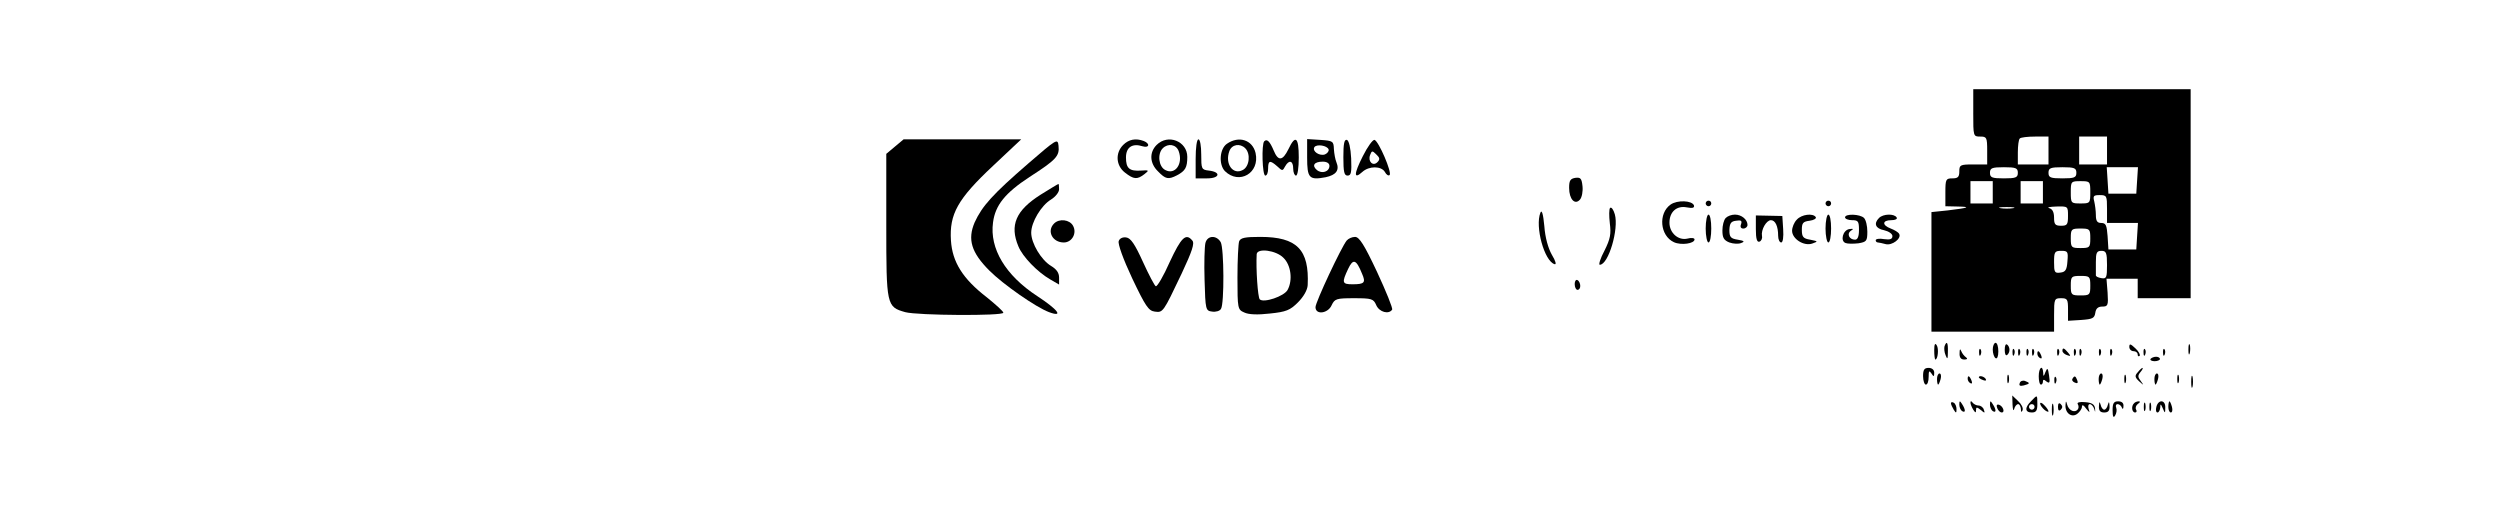 <?xml version="1.0" standalone="no"?>
<!DOCTYPE svg PUBLIC "-//W3C//DTD SVG 20010904//EN"
 "http://www.w3.org/TR/2001/REC-SVG-20010904/DTD/svg10.dtd">
<svg version="1.0" xmlns="http://www.w3.org/2000/svg"
 width="897pt" height="182pt" viewBox="0 0 897 182"
 preserveAspectRatio="xMidYMid meet">

<g transform="translate(0,182) scale(0.1,-0.1)"
fill="#000000" stroke="none">
<path d="M7080 1415 c0 -84 0 -85 25 -85 23 0 25 -3 25 -50 l0 -50 -50 0 c-47
0 -50 -2 -50 -25 0 -20 -5 -25 -25 -25 -23 0 -25 -3 -25 -50 l0 -50 43 -1 c52
-1 40 -5 -35 -14 l-58 -6 0 -215 0 -214 220 0 220 0 0 60 c0 57 1 60 25 60 23
0 25 -4 25 -41 l0 -40 48 3 c40 3 47 6 50 26 2 15 10 22 25 22 20 0 22 4 19
50 l-4 50 56 0 56 0 0 -35 0 -35 95 0 95 0 0 375 0 375 -390 0 -390 0 0 -85z
m270 -135 l0 -50 -55 0 -55 0 0 43 c0 24 3 47 7 50 3 4 28 7 55 7 l48 0 0 -50z
m210 0 l0 -50 -50 0 -50 0 0 50 0 50 50 0 50 0 0 -50z m-320 -80 c0 -17 -7
-20 -50 -20 -43 0 -50 3 -50 20 0 17 7 20 50 20 43 0 50 -3 50 -20z m210 0 c0
-17 -7 -20 -50 -20 -43 0 -50 3 -50 20 0 17 7 20 50 20 43 0 50 -3 50 -20z
m218 -27 l-3 -48 -50 0 -50 0 -3 48 -3 47 56 0 56 0 -3 -47z m-518 -43 l0 -40
-40 0 -40 0 0 40 0 40 40 0 40 0 0 -40z m180 0 l0 -40 -40 0 -40 0 0 40 0 40
40 0 40 0 0 -40z m170 0 c0 -39 -1 -40 -35 -40 -34 0 -35 1 -35 40 0 39 1 40
35 40 34 0 35 -1 35 -40z m60 -60 l0 -50 56 0 55 0 -3 -47 -3 -48 -50 0 -50 0
-3 48 c-3 39 -6 47 -23 47 -14 0 -19 7 -19 28 0 15 -3 37 -6 50 -5 19 -2 22
20 22 25 0 26 -3 26 -50z m-337 3 c-13 -2 -33 -2 -45 0 -13 2 -3 4 22 4 25 0
35 -2 23 -4z m197 -28 c0 -31 -3 -35 -25 -35 -21 0 -25 5 -25 29 0 20 -6 31
-17 34 -10 3 1 5 25 6 42 1 42 1 42 -34z m80 -80 c0 -33 -2 -35 -35 -35 -33 0
-35 2 -35 35 0 33 2 35 35 35 33 0 35 -2 35 -35z m-82 -82 c-2 -31 -7 -39 -25
-41 -21 -3 -23 1 -23 37 0 37 2 41 26 41 23 0 25 -3 22 -37z m142 -14 c0 -45
-2 -50 -20 -47 -12 2 -21 6 -20 11 0 4 0 25 0 47 0 33 3 40 20 40 17 0 20 -7
20 -51z m-60 -74 c0 -33 -2 -35 -35 -35 -33 0 -35 2 -35 35 0 33 2 35 35 35
33 0 35 -2 35 -35z"/>
<path d="M3211 1294 l-31 -26 0 -257 c0 -287 1 -292 68 -311 44 -12 352 -14
352 -2 0 5 -27 29 -59 55 -87 67 -124 127 -129 204 -6 95 24 149 151 268 l101
95 -211 0 -211 0 -31 -26z"/>
<path d="M3689 1233 c-127 -110 -165 -152 -192 -211 -26 -61 -12 -108 53 -173
49 -49 166 -131 214 -149 54 -20 32 9 -43 58 -113 74 -171 170 -158 264 8 62
44 106 131 163 96 62 108 75 104 112 -3 27 -6 25 -109 -64z"/>
<path d="M4030 1300 c-29 -29 -26 -74 6 -99 32 -25 44 -26 70 -6 18 14 17 15
-11 13 -43 -3 -55 8 -55 47 0 37 23 52 60 40 24 -7 27 10 4 19 -29 11 -54 6
-74 -14z"/>
<path d="M4150 1300 c-27 -27 -25 -66 5 -95 27 -28 37 -30 68 -14 30 16 37 28
37 66 0 56 -69 84 -110 43z m79 -22 c17 -46 -13 -87 -48 -68 -24 12 -29 58 -9
78 19 19 48 14 57 -10z"/>
<path d="M4290 1250 l0 -70 41 0 c46 0 51 23 6 28 -26 3 -27 6 -27 58 0 30 -4
54 -10 54 -6 0 -10 -30 -10 -70z"/>
<path d="M4402 1304 c-26 -18 -30 -74 -7 -98 51 -50 126 -7 110 65 -11 47 -60
63 -103 33z m66 -16 c20 -20 15 -66 -9 -78 -35 -19 -65 22 -48 68 9 24 38 29
57 10z"/>
<path d="M4536 1313 c-10 -10 -7 -123 4 -123 6 0 10 11 10 25 0 30 7 31 33 8
18 -17 19 -17 28 0 14 25 29 21 29 -8 0 -14 5 -25 10 -25 6 0 10 28 10 65 0
73 -12 83 -37 30 -21 -43 -37 -44 -53 -5 -14 33 -24 43 -34 33z"/>
<path d="M4690 1255 c0 -74 7 -82 66 -71 38 8 51 25 39 54 -4 9 -8 31 -9 47
-1 28 -3 30 -48 33 l-48 3 0 -66z m77 29 c2 -6 -4 -14 -13 -18 -19 -7 -47 11
-38 26 8 12 46 6 51 -8z m3 -59 c0 -21 -27 -30 -45 -15 -19 16 -10 30 21 30
15 0 24 -6 24 -15z"/>
<path d="M4820 1256 c0 -53 3 -66 15 -66 13 0 15 11 13 62 -2 38 -8 63 -15 66
-10 3 -13 -14 -13 -62z"/>
<path d="M4890 1260 c-33 -65 -33 -85 -2 -57 24 22 68 22 81 0 5 -10 13 -15
17 -11 9 9 -39 121 -54 126 -6 2 -25 -24 -42 -58z m52 -22 c-16 -16 -35 3 -26
26 6 16 8 16 22 2 13 -12 14 -18 4 -28z"/>
<path d="M5653 1182 c-19 -3 -23 -10 -23 -36 0 -41 21 -63 39 -42 7 8 11 30 9
48 -3 28 -7 32 -25 30z"/>
<path d="M3733 1121 c-88 -56 -111 -109 -79 -185 15 -37 68 -92 115 -119 l31
-18 0 25 c0 17 -9 30 -29 42 -35 21 -71 81 -71 119 0 38 36 98 71 119 16 10
29 26 29 37 0 10 -1 19 -2 19 -2 0 -31 -18 -65 -39z"/>
<path d="M5994 1086 c-45 -32 -38 -112 12 -135 26 -12 74 -5 74 10 0 5 -11 7
-25 3 -33 -8 -65 20 -65 57 0 39 26 62 62 55 21 -4 28 -2 26 7 -7 18 -60 20
-84 3z"/>
<path d="M6120 1090 c0 -5 5 -10 10 -10 6 0 10 5 10 10 0 6 -4 10 -10 10 -5 0
-10 -4 -10 -10z"/>
<path d="M6550 1090 c0 -5 5 -10 10 -10 6 0 10 5 10 10 0 6 -4 10 -10 10 -5 0
-10 -4 -10 -10z"/>
<path d="M5777 1074 c-4 -4 -4 -29 -1 -55 5 -38 2 -56 -19 -98 -15 -28 -22
-51 -17 -51 31 0 69 128 54 181 -5 17 -12 27 -17 23z"/>
<path d="M5527 1057 c-20 -50 14 -174 51 -185 7 -2 4 11 -10 34 -13 23 -24 61
-27 103 -4 43 -9 60 -14 48z"/>
<path d="M6120 1000 c0 -27 5 -50 10 -50 6 0 10 23 10 50 0 28 -4 50 -10 50
-5 0 -10 -22 -10 -50z"/>
<path d="M6192 1038 c-7 -7 -12 -27 -12 -45 0 -26 5 -35 25 -43 14 -5 33 -6
42 -2 14 5 12 8 -12 12 -26 4 -30 10 -30 35 1 24 6 31 24 33 18 3 22 0 18 -12
-4 -10 -1 -16 8 -16 8 0 15 6 15 13 0 19 -21 37 -45 37 -12 0 -26 -5 -33 -12z"/>
<path d="M6300 998 c0 -35 4 -48 13 -45 6 2 11 11 9 20 -4 23 16 57 32 57 16
0 26 -22 26 -56 0 -13 5 -24 11 -24 6 0 9 19 7 48 l-3 47 -47 1 -48 1 0 -49z"/>
<path d="M6447 1032 c-10 -10 -17 -28 -17 -40 0 -29 42 -56 72 -46 22 8 22 8
-7 14 -25 4 -30 10 -30 35 0 25 4 30 28 33 15 2 25 8 22 13 -10 15 -51 10 -68
-9z"/>
<path d="M6550 1000 c0 -27 5 -50 10 -50 6 0 10 23 10 50 0 28 -4 50 -10 50
-5 0 -10 -22 -10 -50z"/>
<path d="M6620 1040 c0 -5 11 -10 25 -10 22 0 25 -4 25 -35 0 -24 -5 -35 -14
-35 -21 0 -31 21 -15 32 11 7 9 8 -6 6 -23 -4 -33 -43 -13 -50 7 -3 28 -3 46
-1 29 5 32 8 32 42 0 20 -5 42 -12 49 -14 14 -68 16 -68 2z"/>
<path d="M6742 1038 c-20 -20 -13 -38 18 -44 17 -4 30 -13 30 -21 0 -11 -8
-14 -30 -11 -16 3 -30 1 -30 -4 0 -4 3 -8 8 -8 4 0 16 -3 28 -6 23 -6 58 21
48 37 -3 6 -17 14 -30 19 -32 12 -31 30 2 30 14 0 23 4 19 10 -9 14 -48 13
-63 -2z"/>
<path d="M3782 1018 c-27 -27 -6 -68 35 -68 29 0 48 33 33 60 -12 22 -49 27
-68 8z"/>
<path d="M4014 955 c-4 -9 16 -65 48 -133 48 -101 59 -117 81 -120 30 -4 30
-4 97 137 37 79 47 108 38 118 -23 28 -40 11 -81 -77 -22 -50 -45 -89 -50 -87
-4 1 -25 41 -46 87 -29 64 -44 86 -60 88 -12 2 -24 -3 -27 -13z"/>
<path d="M4325 948 c-3 -13 -5 -72 -3 -133 3 -107 4 -110 27 -113 13 -2 28 2
32 10 12 19 11 216 -1 239 -15 26 -48 25 -55 -3z"/>
<path d="M4446 954 c-3 -9 -6 -67 -6 -130 0 -111 1 -115 24 -125 16 -8 49 -9
92 -4 59 6 73 12 101 40 20 20 34 44 35 62 6 127 -38 173 -170 173 -54 0 -71
-3 -76 -16z m159 -59 c27 -26 34 -80 15 -115 -12 -23 -86 -48 -100 -34 -7 7
-14 109 -11 162 2 23 70 14 96 -13z"/>
<path d="M4832 957 c-19 -23 -112 -221 -112 -239 0 -29 45 -23 58 7 11 23 17
25 80 25 64 0 70 -2 80 -25 11 -25 45 -34 57 -16 3 5 -22 66 -54 135 -46 98
-64 126 -79 126 -11 0 -24 -6 -30 -13z m55 -119 c14 -32 9 -38 -34 -38 -38 0
-39 6 -16 55 18 38 29 35 50 -17z"/>
<path d="M5650 801 c0 -12 5 -21 10 -21 6 0 10 6 10 14 0 8 -4 18 -10 21 -5 3
-10 -3 -10 -14z"/>
<path d="M6940 563 c0 -18 2 -33 4 -33 9 0 13 39 5 51 -6 10 -9 4 -9 -18z"/>
<path d="M6977 578 c-2 -7 -1 -22 4 -33 6 -16 8 -14 8 13 1 33 -4 41 -12 20z"/>
<path d="M7150 566 c0 -14 5 -28 10 -31 6 -4 10 7 10 24 0 17 -4 31 -10 31 -5
0 -10 -11 -10 -24z"/>
<path d="M7193 565 c0 -14 3 -22 8 -19 5 3 9 11 9 19 0 8 -4 16 -9 19 -5 3 -8
-5 -8 -19z"/>
<path d="M7640 575 c0 -8 7 -15 15 -15 8 0 15 -5 15 -12 0 -6 3 -8 7 -5 3 4
-3 16 -15 27 -18 17 -22 18 -22 5z"/>
<path d="M7852 565 c0 -16 2 -22 5 -12 2 9 2 23 0 30 -3 6 -5 -1 -5 -18z"/>
<path d="M7031 553 c-1 -16 5 -23 17 -23 10 0 13 3 6 8 -6 4 -14 14 -17 22 -4
10 -6 8 -6 -7z"/>
<path d="M7101 554 c0 -11 3 -14 6 -6 3 7 2 16 -1 19 -3 4 -6 -2 -5 -13z"/>
<path d="M7221 554 c0 -11 3 -14 6 -6 3 7 2 16 -1 19 -3 4 -6 -2 -5 -13z"/>
<path d="M7241 554 c0 -11 3 -14 6 -6 3 7 2 16 -1 19 -3 4 -6 -2 -5 -13z"/>
<path d="M7271 554 c0 -11 3 -14 6 -6 3 7 2 16 -1 19 -3 4 -6 -2 -5 -13z"/>
<path d="M7291 554 c0 -11 3 -14 6 -6 3 7 2 16 -1 19 -3 4 -6 -2 -5 -13z"/>
<path d="M7381 554 c0 -11 3 -14 6 -6 3 7 2 16 -1 19 -3 4 -6 -2 -5 -13z"/>
<path d="M7400 561 c0 -5 7 -12 16 -15 14 -5 15 -4 4 9 -14 17 -20 19 -20 6z"/>
<path d="M7441 554 c0 -11 3 -14 6 -6 3 7 2 16 -1 19 -3 4 -6 -2 -5 -13z"/>
<path d="M7461 554 c0 -11 3 -14 6 -6 3 7 2 16 -1 19 -3 4 -6 -2 -5 -13z"/>
<path d="M7531 554 c0 -11 3 -14 6 -6 3 7 2 16 -1 19 -3 4 -6 -2 -5 -13z"/>
<path d="M7571 554 c0 -11 3 -14 6 -6 3 7 2 16 -1 19 -3 4 -6 -2 -5 -13z"/>
<path d="M7691 554 c0 -11 3 -14 6 -6 3 7 2 16 -1 19 -3 4 -6 -2 -5 -13z"/>
<path d="M7761 554 c0 -11 3 -14 6 -6 3 7 2 16 -1 19 -3 4 -6 -2 -5 -13z"/>
<path d="M7310 551 c0 -6 4 -13 10 -16 6 -3 7 1 4 9 -7 18 -14 21 -14 7z"/>
<path d="M7716 532 c-2 -4 4 -8 15 -8 10 0 19 4 19 8 0 4 -6 8 -14 8 -8 0 -17
-4 -20 -8z"/>
<path d="M6900 470 c0 -16 5 -30 10 -30 6 0 10 12 10 28 0 21 2 24 10 12 8
-13 10 -12 10 3 0 10 -8 17 -20 17 -16 0 -20 -7 -20 -30z"/>
<path d="M7315 470 c0 -16 3 -30 8 -30 4 0 7 5 7 11 0 8 4 8 13 0 11 -8 13 -4
9 22 -4 27 -6 29 -13 12 -6 -17 -8 -17 -8 -2 -2 30 -16 18 -16 -13z"/>
<path d="M7670 484 c-11 -12 -10 -18 5 -32 18 -16 18 -16 6 1 -11 14 -11 20
-1 32 7 8 10 15 7 15 -2 0 -10 -7 -17 -16z"/>
<path d="M6950 460 c0 -11 2 -20 4 -20 2 0 6 9 9 20 3 11 1 20 -4 20 -5 0 -9
-9 -9 -20z"/>
<path d="M7202 460 c0 -14 2 -19 5 -12 2 6 2 18 0 25 -3 6 -5 1 -5 -13z"/>
<path d="M7530 460 c0 -11 2 -20 4 -20 2 0 6 9 9 20 3 11 1 20 -4 20 -5 0 -9
-9 -9 -20z"/>
<path d="M7622 460 c0 -14 2 -19 5 -12 2 6 2 18 0 25 -3 6 -5 1 -5 -13z"/>
<path d="M7730 460 c0 -11 2 -20 4 -20 2 0 6 9 9 20 3 11 1 20 -4 20 -5 0 -9
-9 -9 -20z"/>
<path d="M7812 460 c0 -14 2 -19 5 -12 2 6 2 18 0 25 -3 6 -5 1 -5 -13z"/>
<path d="M7862 450 c0 -19 2 -27 5 -17 2 9 2 25 0 35 -3 9 -5 1 -5 -18z"/>
<path d="M7060 461 c0 -6 4 -13 10 -16 6 -3 7 1 4 9 -7 18 -14 21 -14 7z"/>
<path d="M7100 466 c0 -2 7 -7 16 -10 8 -3 12 -2 9 4 -6 10 -25 14 -25 6z"/>
<path d="M7371 454 c0 -11 3 -14 6 -6 3 7 2 16 -1 19 -3 4 -6 -2 -5 -13z"/>
<path d="M7436 461 c-3 -5 1 -11 9 -14 9 -4 12 -1 8 9 -6 16 -10 17 -17 5z"/>
<path d="M7247 446 c-4 -10 1 -12 14 -9 23 6 24 9 5 16 -8 3 -17 0 -19 -7z"/>
<path d="M7221 368 c1 -18 3 -25 6 -15 2 9 9 17 14 17 5 0 9 -8 10 -17 0 -12
2 -14 6 -5 3 8 -4 22 -16 33 l-21 20 1 -33z"/>
<path d="M7288 381 c-24 -23 -23 -41 2 -41 16 0 20 7 20 30 0 35 0 34 -22 11z
m12 -21 c0 -5 -4 -10 -10 -10 -5 0 -10 5 -10 10 0 6 5 10 10 10 6 0 10 -4 10
-10z"/>
<path d="M7000 373 c0 -4 5 -15 10 -23 8 -13 10 -13 10 2 0 9 -4 20 -10 23 -5
3 -10 3 -10 -2z"/>
<path d="M7030 368 c0 -9 5 -20 10 -23 13 -8 13 5 0 25 -8 13 -10 13 -10 -2z"/>
<path d="M7070 375 c0 -5 5 -17 10 -25 8 -12 10 -12 10 -1 0 11 3 11 17 0 14
-12 16 -12 11 1 -2 8 -11 15 -19 15 -8 0 -17 5 -21 10 -5 7 -8 7 -8 0z"/>
<path d="M7140 368 c0 -9 5 -20 10 -23 13 -8 13 5 0 25 -8 13 -10 13 -10 -2z"/>
<path d="M7320 372 c0 -5 7 -15 15 -22 8 -7 15 -9 15 -6 0 4 -7 14 -15 22 -8
9 -15 11 -15 6z"/>
<path d="M7362 350 c0 -19 2 -27 5 -17 2 9 2 25 0 35 -3 9 -5 1 -5 -18z"/>
<path d="M7384 360 c0 -13 4 -16 10 -10 7 7 7 13 0 20 -6 6 -10 3 -10 -10z"/>
<path d="M7411 367 c-2 -29 22 -47 42 -32 9 7 17 18 17 26 0 8 6 6 15 -7 13
-16 14 -16 9 -1 -3 9 -1 17 4 17 6 0 13 -8 16 -17 4 -14 4 -14 3 2 -2 14 -11
20 -35 22 -20 2 -31 -1 -27 -7 9 -15 -4 -30 -20 -24 -8 3 -16 13 -18 22 -4 15
-5 14 -6 -1z"/>
<path d="M7531 363 c-1 -17 5 -23 19 -23 14 0 20 6 19 23 -1 16 -2 18 -6 5 -2
-10 -8 -18 -13 -18 -5 0 -11 8 -13 18 -4 13 -5 11 -6 -5z"/>
<path d="M7580 348 c0 -23 3 -29 9 -19 5 8 7 20 4 28 -3 7 -1 13 5 13 6 0 13
-6 15 -12 3 -8 6 -6 6 5 1 11 -6 17 -19 17 -16 0 -20 -7 -20 -32z"/>
<path d="M7657 373 c-11 -10 -8 -33 4 -33 5 0 7 5 3 11 -3 6 0 15 7 20 8 5 9
9 3 9 -6 0 -14 -3 -17 -7z"/>
<path d="M7692 360 c0 -14 2 -19 5 -12 2 6 2 18 0 25 -3 6 -5 1 -5 -13z"/>
<path d="M7712 360 c0 -14 2 -19 5 -12 2 6 2 18 0 25 -3 6 -5 1 -5 -13z"/>
<path d="M7737 360 c-3 -11 -1 -20 4 -20 5 0 9 8 10 18 0 14 2 14 9 -3 8 -19
9 -19 9 3 1 28 -25 30 -32 2z"/>
<path d="M7780 360 c0 -11 4 -20 9 -20 5 0 7 9 4 20 -3 11 -7 20 -9 20 -2 0
-4 -9 -4 -20z"/>
<path d="M7166 356 c3 -9 11 -16 16 -16 13 0 5 23 -10 28 -7 2 -10 -2 -6 -12z"/>
</g>
</svg>
